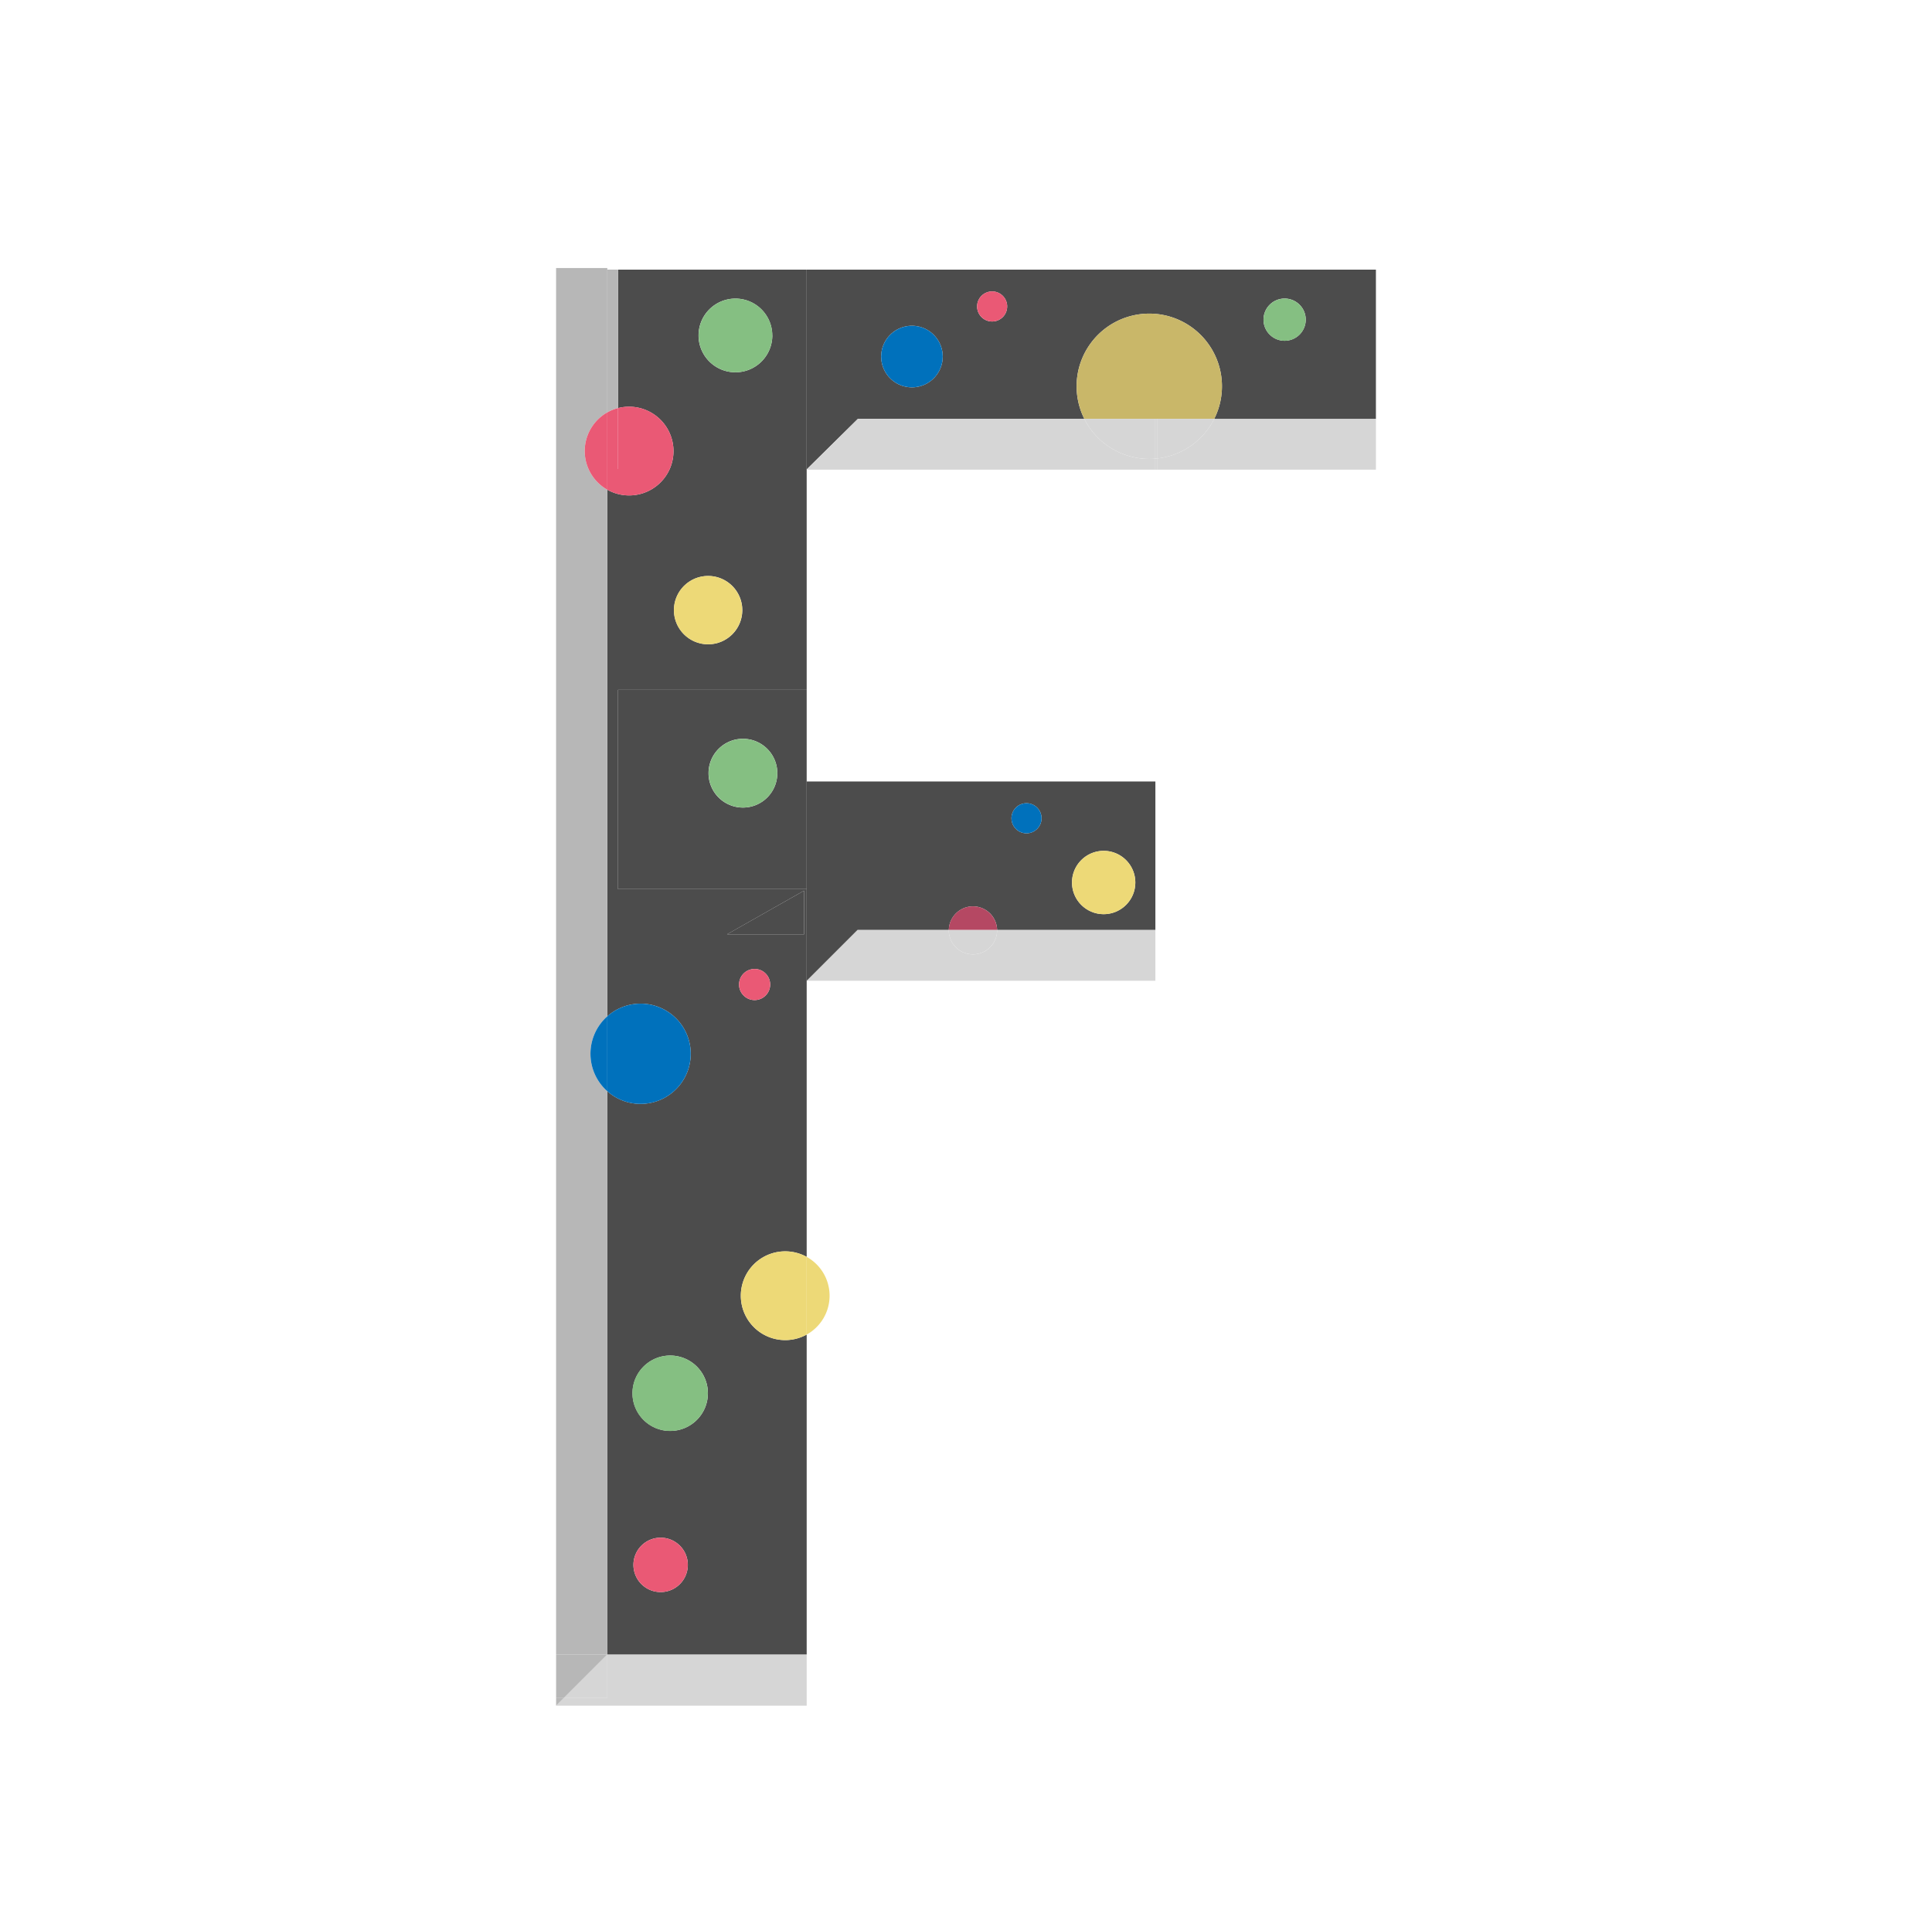 <svg xmlns="http://www.w3.org/2000/svg" viewBox="0 0 1179 1178"><defs><style>.cls-1{fill:#fff;}.cls-2{fill:#d6d6d6;}.cls-3{fill:#4c4c4c;}.cls-4{fill:#85bf82;}.cls-5{fill:#c9b769;}.cls-6{fill:#edd977;}.cls-7{fill:#0071bc;}.cls-8{fill:#ea5975;}.cls-9{fill:#b54863;}.cls-10{fill:#1e1e1e;}.cls-11{fill:#b7b7b7;}</style></defs><title>F</title><g id="Layer_2" data-name="Layer 2"><g id="Layer_1-2" data-name="Layer 1"><rect class="cls-1" width="1179" height="1178"/><g id="_Group_" data-name="&lt;Group&gt;"><rect class="cls-2" x="706.38" y="286.26" width="133.27" height="0.42"/><path class="cls-2" d="M839.65,255.65v30.6H706.38v-6.42A44.36,44.36,0,0,0,741,255.65Z"/><path class="cls-3" d="M839.65,164.6v91.05H741a44.35,44.35,0,1,0-79.3,0H523.55l-31,30.6h-.24V164.6Zm-42.82,30.54A12.89,12.89,0,1,0,783.94,208,12.89,12.89,0,0,0,796.83,195.14Zm-182.2-8.08a9.18,9.18,0,1,0-9.18,9.18A9.17,9.17,0,0,0,614.62,187.05ZM575.3,217.64a18.79,18.79,0,1,0-18.79,18.79A18.79,18.79,0,0,0,575.3,217.64Z"/><circle class="cls-4" cx="783.94" cy="195.14" r="12.89"/><path class="cls-5" d="M745.7,235.77a44.13,44.13,0,0,1-4.7,19.88H661.7a44.35,44.35,0,1,1,84-19.88Z"/><path class="cls-2" d="M706.38,255.65H741a44.36,44.36,0,0,1-34.63,24.18Z"/><rect class="cls-2" x="704.63" y="286.26" width="1.75" height="0.42"/><path class="cls-2" d="M706.38,279.84v6.42h-1.75V280C705.22,280,705.8,279.91,706.38,279.84Z"/><path class="cls-2" d="M706.38,255.65v24.18c-.58.07-1.16.12-1.75.16V255.65Z"/><polygon class="cls-2" points="705.07 542.74 705.07 542.94 492.87 542.94 492.33 542.74 705.07 542.74"/><path class="cls-2" d="M705.07,567.59v31.07H492.33l0,0,31.05-31.05H579q0,.29,0,.58a14.75,14.75,0,0,0,29.49,0q0-.29,0-.58Z"/><path class="cls-3" d="M705.07,477v90.59H608.49a14.74,14.74,0,0,0-29.47,0H523.33l-31.05,31.05V477Zm-12.23,61.67A19.33,19.33,0,1,0,673.5,558,19.33,19.33,0,0,0,692.84,538.68ZM635.6,499.46a9.18,9.18,0,1,0-9.18,9.18A9.17,9.17,0,0,0,635.6,499.46Z"/><polygon class="cls-2" points="704.63 286.26 704.63 286.68 492.91 286.68 492.36 286.47 492.31 286.46 492.52 286.26 704.63 286.26"/><path class="cls-2" d="M704.63,280v6.26H492.52l31-30.6H661.7a44.34,44.34,0,0,0,39.65,24.47Q703,280.12,704.63,280Z"/><path class="cls-2" d="M704.63,255.65V280q-1.63.12-3.28.12a44.34,44.34,0,0,1-39.65-24.47Z"/><circle class="cls-6" cx="673.5" cy="538.68" r="19.33"/><circle class="cls-7" cx="626.42" cy="499.46" r="9.18"/><circle class="cls-8" cx="605.45" cy="187.05" r="9.18"/><path class="cls-2" d="M608.49,567.59q0,.29,0,.58a14.75,14.75,0,0,1-29.49,0q0-.29,0-.58Z"/><path class="cls-9" d="M608.49,567.59H579a14.74,14.74,0,0,1,29.47,0Z"/><circle class="cls-7" cx="556.51" cy="217.64" r="18.79"/><path class="cls-6" d="M492.28,767.19a27.1,27.1,0,0,1,0,47.42Z"/><polygon class="cls-10" points="492.33 542.74 492.28 542.74 492.28 542.72 492.33 542.74"/><polygon class="cls-2" points="492.28 1009.85 492.28 1041.13 339.36 1041.13 344 1036.49 370.63 1036.49 370.63 1009.85 492.28 1009.85"/><path class="cls-3" d="M492.28,814.61v195.24H370.63V666.1a30.59,30.59,0,1,0,0-45.77V298.92a27.11,27.11,0,0,0,38.08-12.67h83.57V421.08H377.15V542.74H492.28V767.19a27.09,27.09,0,1,0,0,47.42ZM490.7,570.28V543.64l-47,26.64ZM470,600.94a9.5,9.5,0,1,0-9.5,9.5A9.5,9.5,0,0,0,470,600.94ZM453,372.42a20.86,20.86,0,1,0-20.86,20.86A20.86,20.86,0,0,0,453,372.42Zm-21,478a23,23,0,1,0-23,23A23,23,0,0,0,432,850.43ZM419.75,955.19a16.6,16.6,0,1,0-16.6,16.6A16.6,16.6,0,0,0,419.75,955.19Z"/><path class="cls-6" d="M492.28,767.19v47.42a27.09,27.09,0,1,1,0-47.42Z"/><path class="cls-3" d="M492.28,542.72v0H377.15V421.08H492.28Zm-17.91-70.78a21,21,0,1,0-21,21A21,21,0,0,0,474.37,471.94Z"/><path class="cls-3" d="M492.28,164.6V286.26H408.71a27.1,27.1,0,0,0-24.79-38,27.24,27.24,0,0,0-6.77.85V164.6Zm-21,40.15a22.5,22.5,0,1,0-22.5,22.5A22.5,22.5,0,0,0,471.31,204.75Z"/><path class="cls-11" d="M492.28,164.57v0H377.15v84.48a26.85,26.85,0,0,0-6.52,2.63V164.57Z"/><polygon class="cls-3" points="490.7 543.64 490.7 570.28 443.67 570.28 490.7 543.64"/><circle class="cls-4" cx="453.39" cy="471.94" r="20.97"/><circle class="cls-8" cx="460.5" cy="600.94" r="9.5"/><circle class="cls-4" cx="448.81" cy="204.75" r="22.5"/><circle class="cls-6" cx="432.09" cy="372.42" r="20.86"/><circle class="cls-4" cx="408.94" cy="850.43" r="23.05"/><circle class="cls-8" cx="403.15" cy="955.19" r="16.6"/><path class="cls-7" d="M390.91,612.63a30.59,30.59,0,1,1-20.29,53.47V620.33A30.46,30.46,0,0,1,390.91,612.63Z"/><path class="cls-8" d="M411,275.32a27,27,0,0,1-2.3,10.94H377.15V249.08A27.12,27.12,0,0,1,411,275.32Z"/><path class="cls-8" d="M377.15,286.26h31.56a27.11,27.11,0,0,1-38.08,12.67V251.71a26.85,26.85,0,0,1,6.52-2.63Z"/><polygon class="cls-2" points="370.63 1009.85 370.63 1036.49 344 1036.49 370.63 1009.85"/><path class="cls-11" d="M370.63,666.1v343.75H339.35V163.6h31.27v88.11a27.1,27.1,0,0,0,0,47.22v321.4a30.58,30.58,0,0,0,0,45.77Z"/><path class="cls-7" d="M370.63,620.33V666.1a30.58,30.58,0,0,1,0-45.77Z"/><path class="cls-8" d="M370.63,251.71v47.22a27.1,27.1,0,0,1,0-47.22Z"/><polygon class="cls-11" points="370.63 1009.85 344 1036.49 339.36 1036.49 339.36 1009.85 370.63 1009.85"/><polygon class="cls-11" points="344 1036.49 339.36 1041.13 339.36 1036.49 344 1036.49"/></g></g></g></svg>